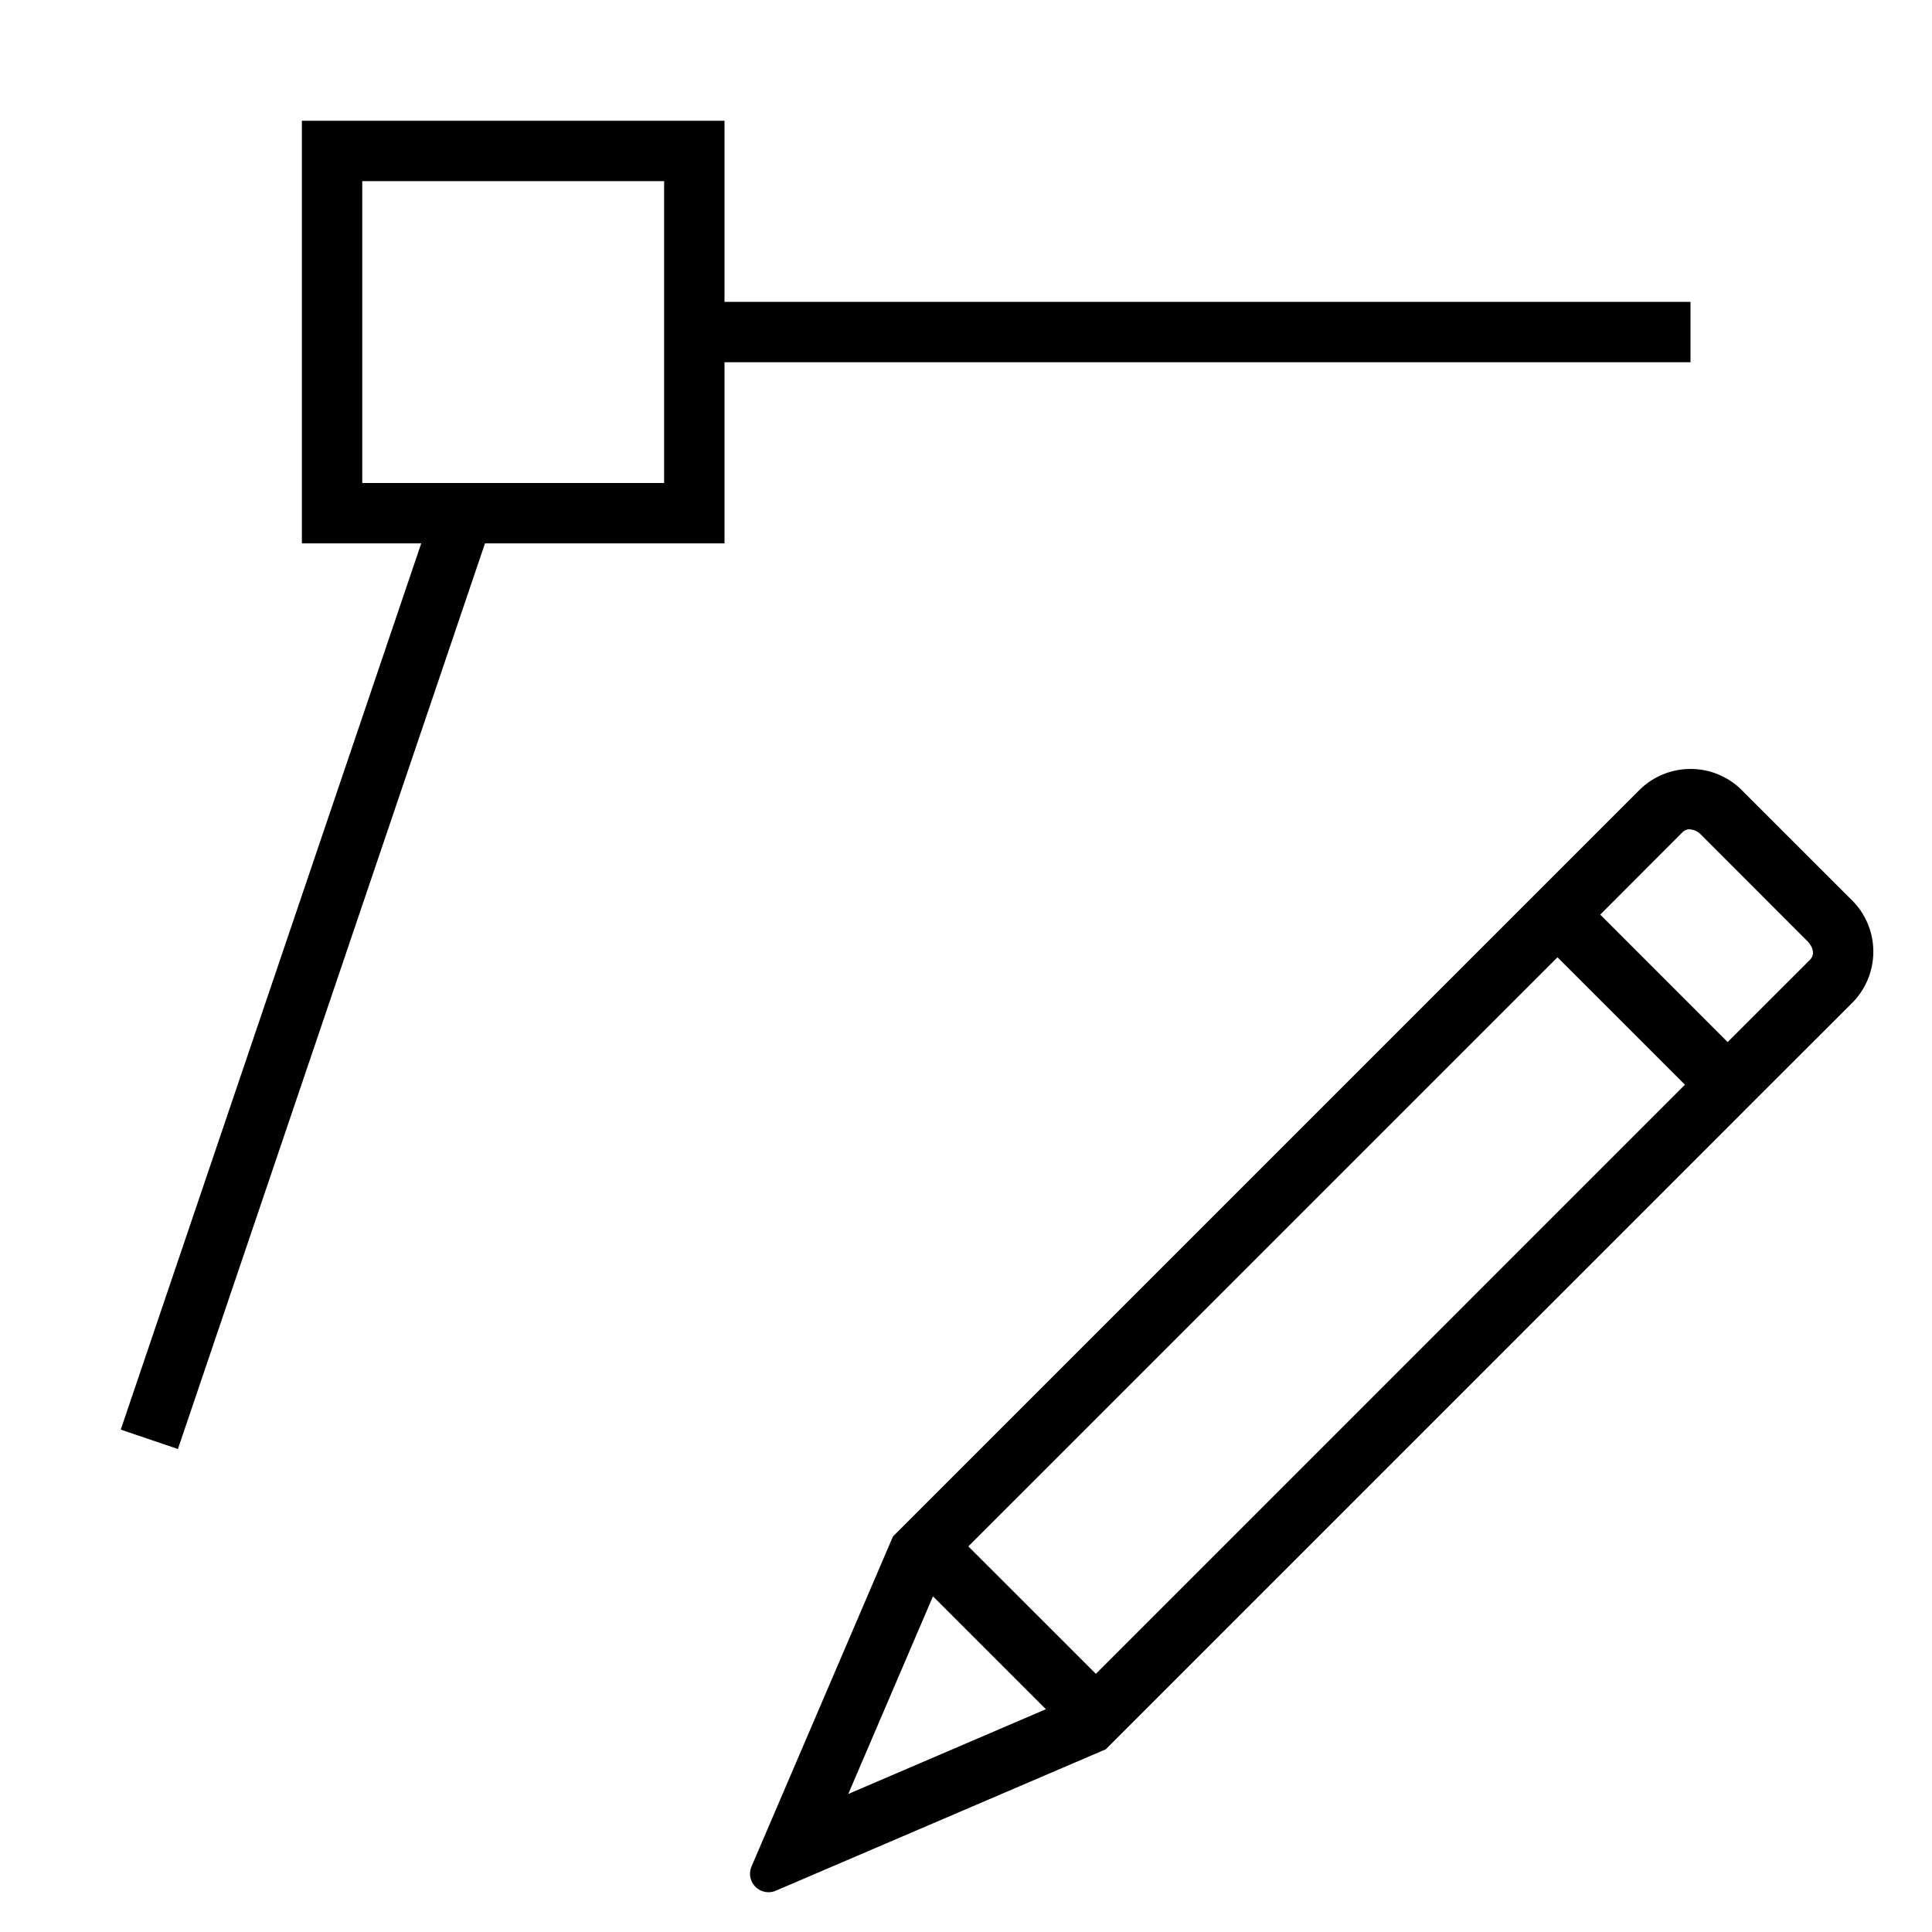 <svg xmlns="http://www.w3.org/2000/svg" viewBox="0 0 32 32"><path d="M28.882 13.12a1.203 1.203 0 0 0-1.726-.037L14.79 25.449l-2.342 5.465a.306.306 0 0 0 .402.402l5.465-2.342 10.566-10.567v-.001l1.8-1.798a1.203 1.203 0 0 0-.036-1.726zM14.05 29.714l1.403-3.274 1.87 1.87zm4.101-1.99-2.112-2.111 9.758-9.757 2.111 2.11zm11.824-11.823-1.36 1.359-2.11-2.111 1.358-1.36a.163.163 0 0 1 .121-.053.285.285 0 0 1 .193.092l1.76 1.761c.018.018.171.179.038.312zM12 9V6h16V5H12V2H5v7h1.977L2 23.679l.947.321L8.033 9zM6 8V3h5v5z"/><path fill="none" d="M0 0h32v32H0z"/></svg>